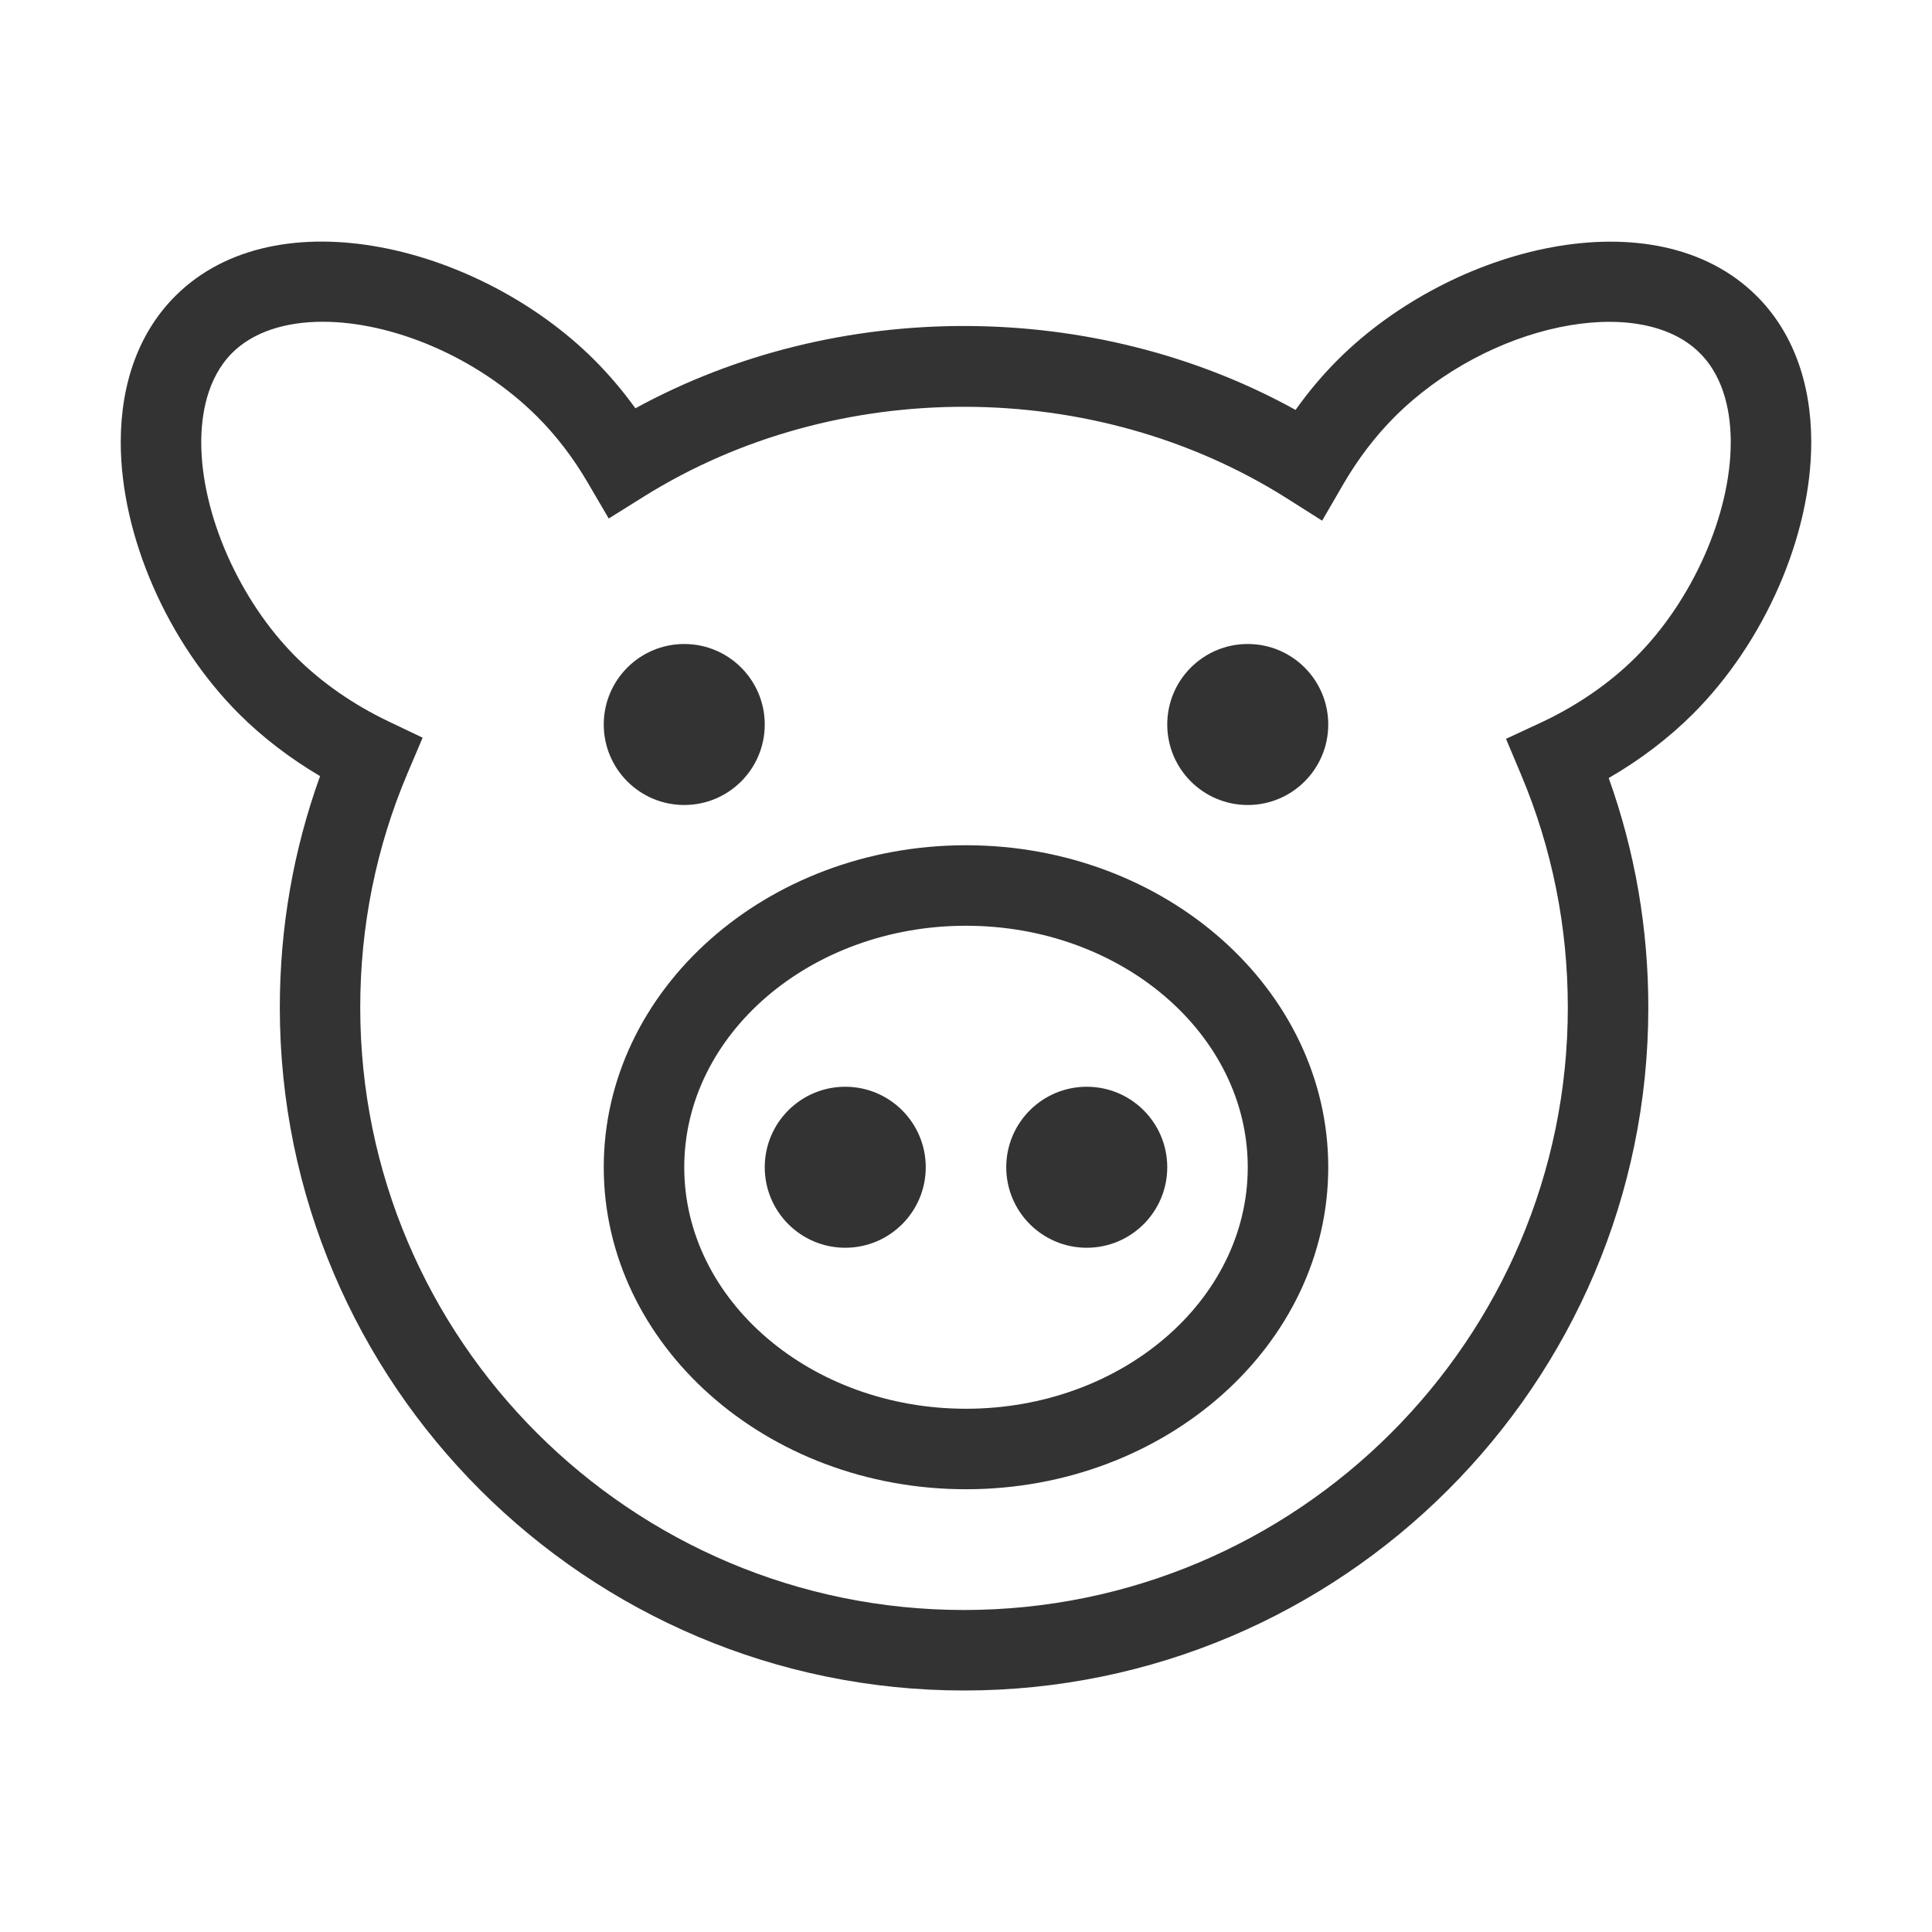 <?xml version="1.0" encoding="iso-8859-1"?>
<svg version="1.1" id="&#x56FE;&#x5C42;_1" xmlns="http://www.w3.org/2000/svg" xmlns:xlink="http://www.w3.org/1999/xlink" x="0px"
	 y="0px" viewBox="0 0 24 24" style="enable-background:new 0 0 24 24;" xml:space="preserve">
<path style="fill:#333333;" d="M11.976,21c-4.687,0-8.5-3.806-8.5-8.484c0-0.99,0.168-1.955,0.5-2.875
	C3.604,9.422,3.262,9.16,2.972,8.871C2.078,7.979,1.5,6.653,1.5,5.494c0-0.746,0.234-1.374,0.678-1.817
	C3.44,2.417,5.964,3.056,7.38,4.468l0,0c0.184,0.184,0.356,0.386,0.513,0.604c2.505-1.37,5.7-1.363,8.201,0.02
	c0.16-0.226,0.336-0.434,0.525-0.623c1.416-1.413,3.942-2.05,5.203-0.792C22.266,4.119,22.5,4.748,22.5,5.494
	c0,1.159-0.578,2.485-1.472,3.377c-0.301,0.3-0.656,0.57-1.044,0.794c0.327,0.913,0.492,1.869,0.492,2.851
	C20.477,17.194,16.663,21,11.976,21z M4.009,3.997c-0.459,0-0.861,0.124-1.125,0.387C2.567,4.702,2.5,5.163,2.5,5.494
	c0,0.894,0.474,1.966,1.178,2.669c0.315,0.314,0.71,0.589,1.141,0.795L5.25,9.164l-0.187,0.44c-0.391,0.922-0.588,1.902-0.588,2.912
	c0,4.127,3.365,7.484,7.5,7.484s7.501-3.357,7.501-7.484c0-1.003-0.195-1.977-0.581-2.894l-0.187-0.444l0.437-0.203
	c0.445-0.208,0.852-0.488,1.176-0.812C21.026,7.459,21.5,6.387,21.5,5.494c0-0.331-0.066-0.792-0.385-1.109
	c-0.754-0.754-2.634-0.362-3.789,0.792c-0.241,0.241-0.457,0.524-0.641,0.841l-0.261,0.45L15.985,6.19
	C13.6,4.682,10.389,4.674,7.999,6.168L7.562,6.441l-0.26-0.444C7.122,5.688,6.91,5.412,6.674,5.176l0,0
	C5.921,4.425,4.864,3.997,4.009,3.997z"/>
<path style="fill:#333333;" d="M12,18.5c-2.481,0-4.5-1.794-4.5-4s2.019-4,4.5-4s4.5,1.794,4.5,4S14.481,18.5,12,18.5z M12,11.5
	c-1.93,0-3.5,1.346-3.5,3s1.57,3,3.5,3s3.5-1.346,3.5-3S13.93,11.5,12,11.5z"/>
<circle style="fill:#333333;" cx="8.5" cy="9" r="1"/>
<circle style="fill:#333333;" cx="10.5" cy="14.5" r="1"/>
<circle style="fill:#333333;" cx="15.5" cy="9" r="1"/>
<circle style="fill:#333333;" cx="13.5" cy="14.5" r="1"/>
</svg>






